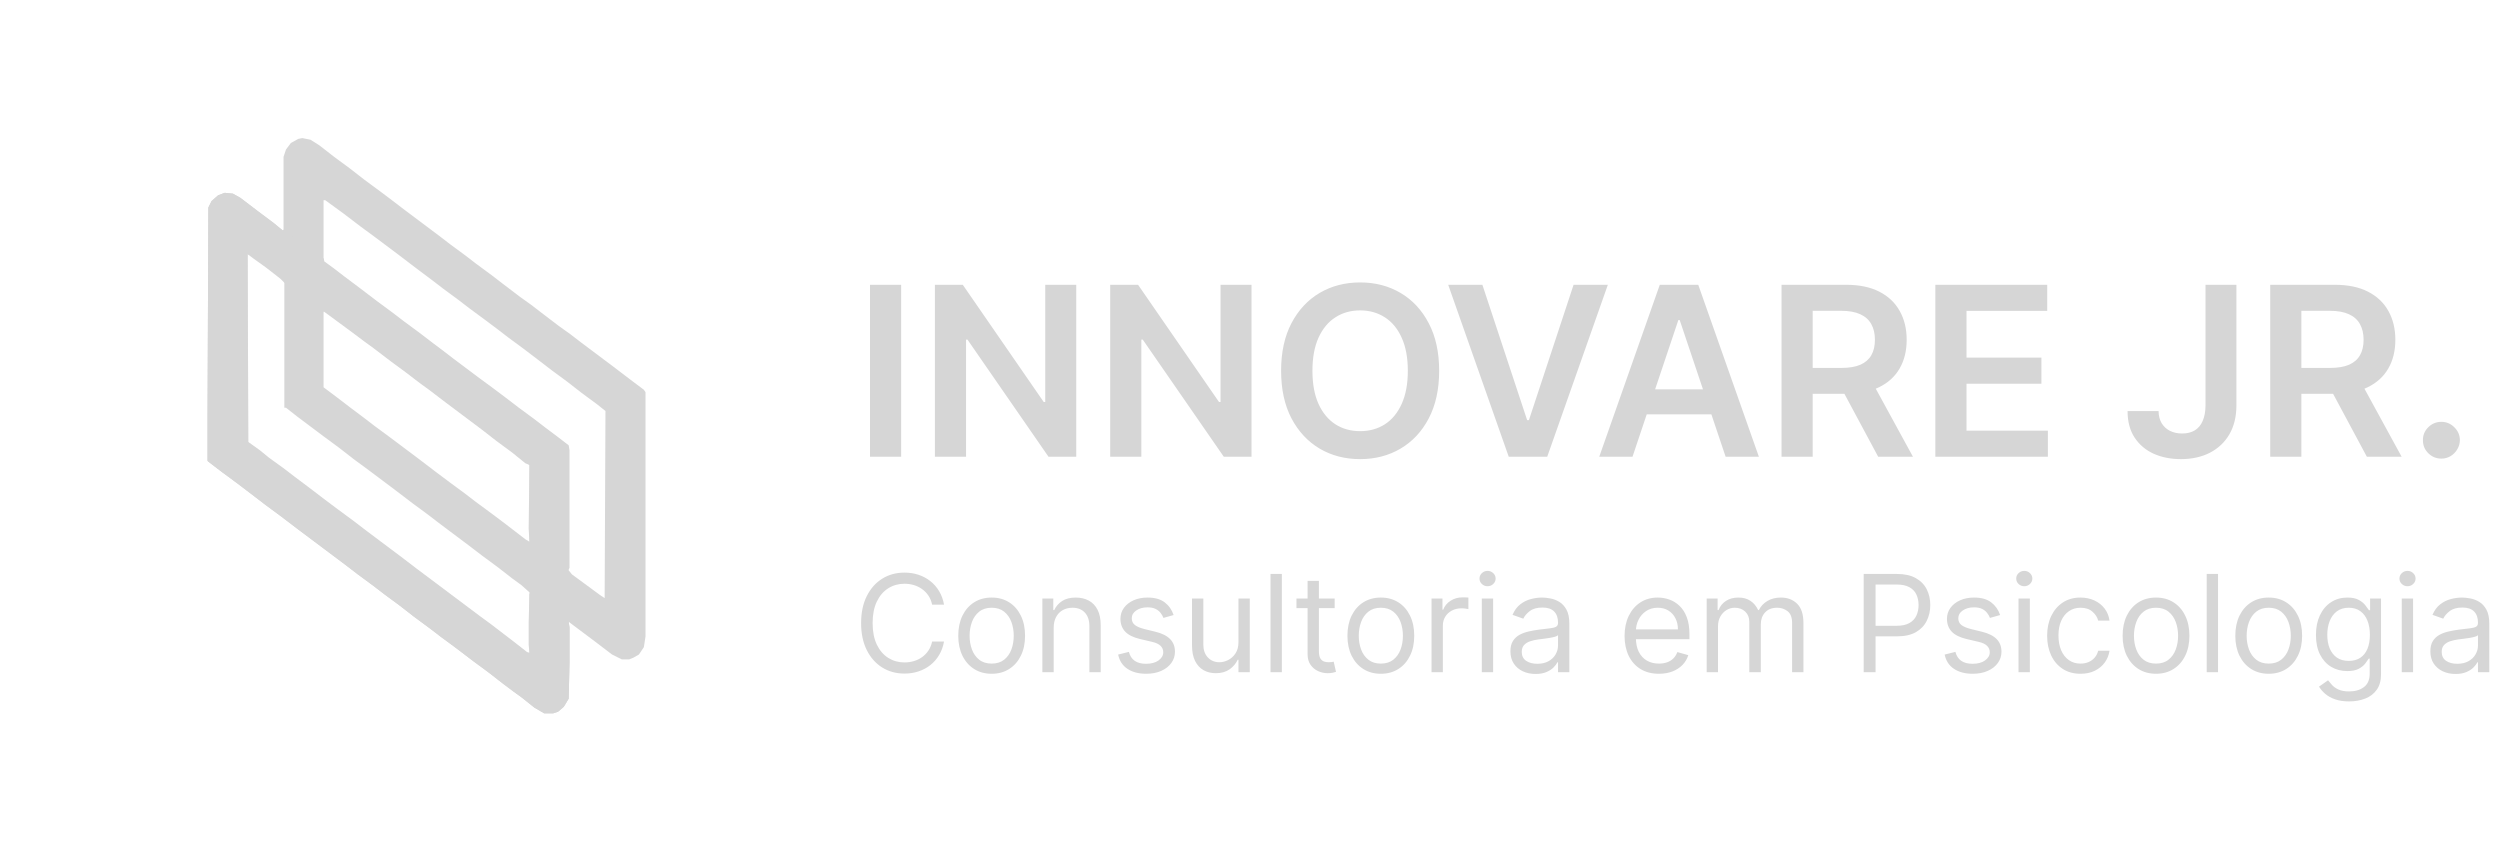 <svg width="296" height="101" viewBox="0 0 296 101" fill="none" xmlns="http://www.w3.org/2000/svg">
<path d="M35.795 16.35L36.762 16.543L37.827 17.22L39.568 18.575L41.406 19.929L43.148 21.284L44.986 22.638L46.147 23.509L47.791 24.766L52.048 27.959L53.306 28.926L55.144 30.281L56.401 31.248L58.239 32.602L59.497 33.57L61.529 35.118L62.883 36.085L64.141 37.053L66.172 38.601L67.527 39.568L68.784 40.535L72.654 43.438L74.686 44.986L76.234 46.147L76.427 46.437V75.363L76.234 76.621L75.653 77.491L74.976 77.878L74.492 78.072H73.622L72.461 77.491L70.429 75.944L67.333 73.622L67.43 74.299V78.459L67.333 82.716L66.753 83.683L66.076 84.263L65.495 84.457H64.431L63.27 83.78L61.819 82.619L60.755 81.845L59.594 80.974L57.852 79.62L56.014 78.265L53.983 76.717L52.145 75.363L50.887 74.396L49.049 73.041L47.307 71.687L45.469 70.332L44.212 69.365L42.373 68.01L41.116 67.043L35.311 62.69L33.28 61.142L31.442 59.787L30.184 58.82L28.152 57.272L26.314 55.918L24.669 54.66L24.573 54.563V49.049L24.669 24.573L25.056 23.799L25.83 23.122L26.604 22.831L27.572 22.928L28.442 23.412L30.474 24.96L32.409 26.411L33.473 27.282L33.57 27.185V18.575L33.86 17.704L34.441 16.93L35.311 16.446L35.795 16.35ZM38.31 23.702V30.958L39.858 32.119L41.116 33.086L43.148 34.634L44.986 35.989L46.63 37.246L48.178 38.407L50.016 39.761L51.274 40.729L52.435 41.6L53.693 42.567L56.788 44.889L58.239 45.953L59.787 47.114L61.432 48.372L63.27 49.726L64.528 50.694L67.237 52.725L67.333 53.306V67.527L67.72 68.01L69.171 69.075L71.01 70.429L71.59 70.816L71.687 48.662L70.719 47.888L68.881 46.533L67.14 45.179L65.302 43.825L64.044 42.857L62.012 41.309L60.174 39.955L58.917 38.987L57.369 37.827L55.531 36.472L54.273 35.505L52.435 34.15L51.177 33.183L49.242 31.732L47.211 30.184L44.502 28.152L42.664 26.798L40.632 25.25L38.504 23.702H38.31ZM29.313 30.087V52.338L30.861 53.499L32.215 54.563L33.957 55.821L36.859 58.046L39.955 60.368L41.793 61.722L43.438 62.98L47.694 66.172L49.339 67.43L56.691 72.944L58.143 74.009L61.045 76.234L62.399 77.298H62.69V70.139L61.722 69.268L60.658 68.494L58.917 67.14L57.078 65.785L55.434 64.528L51.951 61.916L50.693 60.948L48.855 59.594L46.824 58.046L43.728 55.724L41.89 54.37L40.148 53.015L38.31 51.661L35.215 49.339L33.86 48.275H33.667V33.28L32.602 32.409L30.764 31.055L29.603 30.184L29.313 30.087ZM38.31 36.859V45.856L39.858 47.017L41.503 48.275L43.051 49.436L44.308 50.403L46.147 51.758L49.629 54.37L51.661 55.918L53.209 57.078L55.047 58.433L56.305 59.4L58.143 60.755L59.691 61.916L62.206 63.851L62.69 64.141V55.047L61.625 54.273L60.271 53.209L58.433 51.854L56.691 50.5L52.822 47.598L50.79 46.05L49.726 45.276L48.081 44.018L46.243 42.664L44.212 41.116L43.148 40.342L41.6 39.181L39.761 37.827L38.504 36.859H38.31Z" fill="#D6D6D6"/>
<path d="M26.604 22.831L27.572 22.928L28.442 23.412L30.474 24.96L32.409 26.411L33.473 27.282L33.86 27.378L34.731 28.152L35.795 28.926L37.343 30.087L38.02 30.571H38.31L38.407 30.958L39.471 31.732L40.729 32.699L42.664 34.15L44.695 35.698L46.533 37.053L47.791 38.02L49.629 39.374L51.274 40.632L52.435 41.503L53.693 42.47L56.788 44.792L58.239 45.856L59.787 47.017L61.432 48.275L63.27 49.629L64.528 50.597L66.076 51.758L67.333 52.725L67.43 53.305V67.237L67.333 67.43L66.85 67.237L63.754 64.915L62.69 64.141L62.593 62.593L62.69 55.047L62.206 54.853L60.658 53.596L58.82 52.241L57.078 50.887L52.822 47.694L50.79 46.146L49.726 45.373L48.081 44.115L46.243 42.76L44.212 41.212L43.148 40.439L41.6 39.278L38.31 36.859L38.214 37.053L38.02 36.666L36.279 35.408L34.441 34.053L33.667 33.473L33.183 32.989L31.442 31.635L30.087 30.668L29.313 30.087L29.41 52.338L30.764 53.305L31.828 54.176L33.57 55.434L34.828 56.401L36.762 57.852L38.407 59.11L39.955 60.271L41.793 61.625L43.438 62.883L47.694 66.076L49.339 67.333L56.691 72.848L58.143 73.912L61.045 76.137L62.399 77.201L62.69 77.298L62.593 76.33V73.718L62.69 70.236L62.786 70.429L63.27 70.623L65.108 71.88L66.269 72.848L67.333 73.621L67.43 74.299V78.459L67.333 82.715L66.753 83.683L66.076 84.263L65.495 84.457H64.431L63.27 83.78L61.819 82.619L60.755 81.845L59.594 80.974L57.852 79.62L56.014 78.265L53.983 76.717L52.145 75.363L50.887 74.395L49.049 73.041L47.307 71.687L45.469 70.332L44.212 69.365L42.373 68.01L41.116 67.043L35.311 62.69L33.28 61.142L31.442 59.787L30.184 58.82L28.152 57.272L26.314 55.917L24.669 54.66L24.573 54.563V49.049L24.669 24.573L25.056 23.799L25.83 23.122L26.604 22.831Z" fill="#D6D6D6"/>
<path d="M106.697 33.718V54.081H103.009V33.718H106.697ZM127.426 33.718V54.081H124.145L114.55 40.211H114.381V54.081H110.692V33.718H113.993L123.578 47.599H123.757V33.718H127.426ZM148.18 33.718V54.081H144.899L135.304 40.211H135.135V54.081H131.446V33.718H134.747L144.332 47.599H144.511V33.718H148.18ZM170.396 43.9C170.396 46.094 169.985 47.973 169.163 49.538C168.348 51.095 167.234 52.288 165.822 53.117C164.417 53.946 162.823 54.36 161.039 54.36C159.256 54.36 157.659 53.946 156.247 53.117C154.842 52.282 153.728 51.085 152.906 49.528C152.091 47.963 151.683 46.087 151.683 43.9C151.683 41.706 152.091 39.83 152.906 38.272C153.728 36.708 154.842 35.511 156.247 34.682C157.659 33.854 159.256 33.44 161.039 33.44C162.823 33.44 164.417 33.854 165.822 34.682C167.234 35.511 168.348 36.708 169.163 38.272C169.985 39.83 170.396 41.706 170.396 43.9ZM166.687 43.9C166.687 42.355 166.445 41.053 165.961 39.992C165.484 38.925 164.821 38.119 163.973 37.576C163.124 37.026 162.146 36.751 161.039 36.751C159.932 36.751 158.955 37.026 158.106 37.576C157.258 38.119 156.592 38.925 156.108 39.992C155.63 41.053 155.392 42.355 155.392 43.9C155.392 45.444 155.63 46.75 156.108 47.817C156.592 48.878 157.258 49.683 158.106 50.233C158.955 50.777 159.932 51.049 161.039 51.049C162.146 51.049 163.124 50.777 163.973 50.233C164.821 49.683 165.484 48.878 165.961 47.817C166.445 46.75 166.687 45.444 166.687 43.9ZM175.514 33.718L180.814 49.746H181.023L186.312 33.718H190.369L183.19 54.081H178.636L171.467 33.718H175.514ZM193.288 54.081H189.35L196.519 33.718H201.073L208.252 54.081H204.315L198.876 37.894H198.717L193.288 54.081ZM193.417 46.097H204.156V49.06H193.417V46.097ZM210.934 54.081V33.718H218.571C220.135 33.718 221.448 33.99 222.508 34.533C223.575 35.077 224.381 35.839 224.924 36.82C225.475 37.795 225.75 38.931 225.75 40.231C225.75 41.537 225.471 42.67 224.914 43.631C224.364 44.586 223.552 45.325 222.478 45.849C221.404 46.366 220.085 46.624 218.521 46.624H213.082V43.562H218.024C218.939 43.562 219.688 43.436 220.271 43.184C220.854 42.925 221.285 42.551 221.564 42.06C221.849 41.563 221.991 40.953 221.991 40.231C221.991 39.508 221.849 38.892 221.564 38.381C221.279 37.864 220.844 37.473 220.261 37.208C219.678 36.936 218.925 36.8 218.004 36.8H214.623V54.081H210.934ZM221.454 44.854L226.495 54.081H222.379L217.427 44.854H221.454ZM229.145 54.081V33.718H242.39V36.81H232.834V42.339H241.703V45.431H232.834V50.989H242.469V54.081H229.145ZM261.132 33.718H264.792V48.036C264.785 49.349 264.507 50.479 263.956 51.427C263.406 52.368 262.637 53.094 261.65 53.604C260.668 54.108 259.525 54.36 258.219 54.36C257.026 54.36 255.952 54.148 254.998 53.724C254.05 53.293 253.297 52.656 252.74 51.815C252.184 50.973 251.905 49.925 251.905 48.672H255.574C255.581 49.223 255.7 49.697 255.932 50.094C256.171 50.492 256.499 50.797 256.917 51.009C257.334 51.221 257.815 51.327 258.358 51.327C258.948 51.327 259.449 51.205 259.86 50.959C260.271 50.708 260.582 50.336 260.794 49.846C261.013 49.355 261.126 48.752 261.132 48.036V33.718ZM268.794 54.081V33.718H276.43C277.994 33.718 279.307 33.99 280.368 34.533C281.435 35.077 282.24 35.839 282.784 36.82C283.334 37.795 283.609 38.931 283.609 40.231C283.609 41.537 283.331 42.67 282.774 43.631C282.224 44.586 281.412 45.325 280.338 45.849C279.264 46.366 277.945 46.624 276.38 46.624H270.941V43.562H275.883C276.798 43.562 277.547 43.436 278.13 43.184C278.714 42.925 279.145 42.551 279.423 42.06C279.708 41.563 279.85 40.953 279.85 40.231C279.85 39.508 279.708 38.892 279.423 38.381C279.138 37.864 278.704 37.473 278.12 37.208C277.537 36.936 276.785 36.8 275.863 36.8H272.483V54.081H268.794ZM279.314 44.854L284.355 54.081H280.238L275.287 44.854H279.314ZM289.063 54.3C288.46 54.3 287.943 54.088 287.512 53.664C287.081 53.24 286.869 52.723 286.875 52.113C286.869 51.516 287.081 51.006 287.512 50.581C287.943 50.157 288.46 49.945 289.063 49.945C289.646 49.945 290.153 50.157 290.584 50.581C291.022 51.006 291.244 51.516 291.25 52.113C291.244 52.517 291.138 52.885 290.932 53.217C290.733 53.548 290.468 53.813 290.137 54.012C289.812 54.204 289.454 54.3 289.063 54.3Z" fill="#D6D6D6"/>
<path d="M111.773 71.592H110.364C110.28 71.187 110.134 70.831 109.926 70.524C109.722 70.217 109.472 69.96 109.176 69.751C108.884 69.539 108.561 69.38 108.205 69.274C107.848 69.168 107.477 69.115 107.091 69.115C106.386 69.115 105.748 69.293 105.176 69.649C104.608 70.005 104.155 70.53 103.818 71.223C103.485 71.916 103.318 72.766 103.318 73.774C103.318 74.782 103.485 75.632 103.818 76.325C104.155 77.018 104.608 77.543 105.176 77.899C105.748 78.255 106.386 78.433 107.091 78.433C107.477 78.433 107.848 78.38 108.205 78.274C108.561 78.168 108.884 78.011 109.176 77.802C109.472 77.59 109.722 77.331 109.926 77.024C110.134 76.713 110.28 76.357 110.364 75.956H111.773C111.667 76.551 111.473 77.083 111.193 77.552C110.913 78.022 110.564 78.422 110.148 78.751C109.731 79.077 109.263 79.325 108.744 79.496C108.229 79.666 107.678 79.751 107.091 79.751C106.098 79.751 105.216 79.509 104.443 79.024C103.67 78.539 103.063 77.85 102.619 76.956C102.176 76.062 101.955 75.001 101.955 73.774C101.955 72.547 102.176 71.486 102.619 70.592C103.063 69.698 103.67 69.009 104.443 68.524C105.216 68.039 106.098 67.797 107.091 67.797C107.678 67.797 108.229 67.882 108.744 68.052C109.263 68.223 109.731 68.473 110.148 68.802C110.564 69.128 110.913 69.526 111.193 69.996C111.473 70.462 111.667 70.994 111.773 71.592ZM117.413 79.774C116.625 79.774 115.934 79.587 115.339 79.212C114.749 78.837 114.286 78.312 113.953 77.638C113.624 76.963 113.459 76.176 113.459 75.274C113.459 74.365 113.624 73.572 113.953 72.893C114.286 72.215 114.749 71.689 115.339 71.314C115.934 70.939 116.625 70.751 117.413 70.751C118.201 70.751 118.891 70.939 119.482 71.314C120.076 71.689 120.538 72.215 120.868 72.893C121.201 73.572 121.368 74.365 121.368 75.274C121.368 76.176 121.201 76.963 120.868 77.638C120.538 78.312 120.076 78.837 119.482 79.212C118.891 79.587 118.201 79.774 117.413 79.774ZM117.413 78.57C118.012 78.57 118.504 78.416 118.891 78.109C119.277 77.802 119.563 77.399 119.749 76.899C119.934 76.399 120.027 75.857 120.027 75.274C120.027 74.691 119.934 74.147 119.749 73.643C119.563 73.14 119.277 72.732 118.891 72.422C118.504 72.111 118.012 71.956 117.413 71.956C116.815 71.956 116.322 72.111 115.936 72.422C115.55 72.732 115.264 73.14 115.078 73.643C114.893 74.147 114.8 74.691 114.8 75.274C114.8 75.857 114.893 76.399 115.078 76.899C115.264 77.399 115.55 77.802 115.936 78.109C116.322 78.416 116.815 78.57 117.413 78.57ZM124.756 74.342V79.592H123.415V70.865H124.71V72.229H124.824C125.028 71.785 125.339 71.429 125.756 71.16C126.172 70.888 126.71 70.751 127.369 70.751C127.96 70.751 128.477 70.873 128.92 71.115C129.364 71.354 129.708 71.717 129.955 72.206C130.201 72.691 130.324 73.304 130.324 74.047V79.592H128.983V74.138C128.983 73.452 128.805 72.918 128.449 72.535C128.093 72.149 127.604 71.956 126.983 71.956C126.555 71.956 126.172 72.049 125.835 72.234C125.502 72.42 125.239 72.691 125.045 73.047C124.852 73.403 124.756 73.835 124.756 74.342ZM138.956 72.82L137.751 73.16C137.676 72.96 137.564 72.765 137.416 72.575C137.272 72.382 137.075 72.223 136.825 72.098C136.575 71.973 136.255 71.91 135.865 71.91C135.331 71.91 134.886 72.034 134.53 72.28C134.178 72.522 134.001 72.831 134.001 73.206C134.001 73.539 134.123 73.802 134.365 73.996C134.607 74.189 134.986 74.35 135.501 74.479L136.797 74.797C137.577 74.986 138.159 75.276 138.541 75.666C138.924 76.052 139.115 76.551 139.115 77.16C139.115 77.66 138.971 78.107 138.683 78.501C138.399 78.895 138.001 79.206 137.49 79.433C136.979 79.66 136.384 79.774 135.706 79.774C134.816 79.774 134.079 79.581 133.496 79.195C132.912 78.808 132.543 78.244 132.388 77.501L133.661 77.183C133.782 77.653 134.011 78.005 134.348 78.24C134.689 78.475 135.134 78.592 135.683 78.592C136.308 78.592 136.804 78.46 137.172 78.195C137.543 77.926 137.729 77.604 137.729 77.229C137.729 76.926 137.623 76.672 137.411 76.467C137.198 76.259 136.873 76.104 136.433 76.001L134.979 75.66C134.179 75.471 133.592 75.177 133.217 74.78C132.846 74.378 132.661 73.876 132.661 73.274C132.661 72.782 132.799 72.346 133.075 71.967C133.356 71.588 133.736 71.291 134.217 71.075C134.702 70.859 135.251 70.751 135.865 70.751C136.729 70.751 137.407 70.941 137.899 71.32C138.395 71.698 138.748 72.198 138.956 72.82ZM146.634 76.024V70.865H147.974V79.592H146.634V78.115H146.543C146.338 78.558 146.02 78.935 145.588 79.246C145.156 79.552 144.611 79.706 143.952 79.706C143.406 79.706 142.921 79.587 142.497 79.348C142.073 79.106 141.74 78.742 141.497 78.257C141.255 77.768 141.134 77.153 141.134 76.41V70.865H142.474V76.32C142.474 76.956 142.652 77.463 143.009 77.842C143.368 78.221 143.827 78.41 144.384 78.41C144.717 78.41 145.056 78.325 145.401 78.155C145.749 77.984 146.041 77.723 146.276 77.371C146.514 77.018 146.634 76.57 146.634 76.024ZM151.771 67.956V79.592H150.43V67.956H151.771ZM158.023 70.865V72.001H153.5V70.865H158.023ZM154.818 68.774H156.159V77.092C156.159 77.471 156.214 77.755 156.324 77.945C156.438 78.13 156.581 78.255 156.756 78.32C156.934 78.38 157.121 78.41 157.318 78.41C157.466 78.41 157.587 78.403 157.682 78.388C157.777 78.369 157.852 78.354 157.909 78.342L158.182 79.547C158.091 79.581 157.964 79.615 157.801 79.649C157.638 79.687 157.432 79.706 157.182 79.706C156.803 79.706 156.432 79.624 156.068 79.462C155.708 79.299 155.409 79.051 155.17 78.717C154.936 78.384 154.818 77.963 154.818 77.456V68.774ZM163.491 79.774C162.704 79.774 162.012 79.587 161.418 79.212C160.827 78.837 160.365 78.312 160.031 77.638C159.702 76.963 159.537 76.176 159.537 75.274C159.537 74.365 159.702 73.572 160.031 72.893C160.365 72.215 160.827 71.689 161.418 71.314C162.012 70.939 162.704 70.751 163.491 70.751C164.279 70.751 164.969 70.939 165.56 71.314C166.154 71.689 166.616 72.215 166.946 72.893C167.279 73.572 167.446 74.365 167.446 75.274C167.446 76.176 167.279 76.963 166.946 77.638C166.616 78.312 166.154 78.837 165.56 79.212C164.969 79.587 164.279 79.774 163.491 79.774ZM163.491 78.57C164.09 78.57 164.582 78.416 164.969 78.109C165.355 77.802 165.641 77.399 165.827 76.899C166.012 76.399 166.105 75.857 166.105 75.274C166.105 74.691 166.012 74.147 165.827 73.643C165.641 73.14 165.355 72.732 164.969 72.422C164.582 72.111 164.09 71.956 163.491 71.956C162.893 71.956 162.401 72.111 162.014 72.422C161.628 72.732 161.342 73.14 161.156 73.643C160.971 74.147 160.878 74.691 160.878 75.274C160.878 75.857 160.971 76.399 161.156 76.899C161.342 77.399 161.628 77.802 162.014 78.109C162.401 78.416 162.893 78.57 163.491 78.57ZM169.493 79.592V70.865H170.788V72.183H170.879C171.038 71.751 171.326 71.401 171.743 71.132C172.16 70.863 172.629 70.729 173.152 70.729C173.25 70.729 173.374 70.731 173.521 70.734C173.669 70.738 173.781 70.744 173.857 70.751V72.115C173.811 72.104 173.707 72.087 173.544 72.064C173.385 72.037 173.216 72.024 173.038 72.024C172.614 72.024 172.235 72.113 171.902 72.291C171.572 72.465 171.311 72.708 171.118 73.018C170.929 73.325 170.834 73.676 170.834 74.07V79.592H169.493ZM175.446 79.592V70.865H176.787V79.592H175.446ZM176.128 69.41C175.866 69.41 175.641 69.322 175.452 69.143C175.266 68.965 175.173 68.751 175.173 68.501C175.173 68.251 175.266 68.037 175.452 67.859C175.641 67.681 175.866 67.592 176.128 67.592C176.389 67.592 176.613 67.681 176.798 67.859C176.988 68.037 177.082 68.251 177.082 68.501C177.082 68.751 176.988 68.965 176.798 69.143C176.613 69.322 176.389 69.41 176.128 69.41ZM181.811 79.797C181.258 79.797 180.756 79.693 180.305 79.484C179.855 79.272 179.497 78.967 179.232 78.57C178.966 78.168 178.834 77.683 178.834 77.115C178.834 76.615 178.932 76.21 179.129 75.899C179.326 75.585 179.589 75.338 179.919 75.16C180.249 74.982 180.612 74.85 181.01 74.763C181.411 74.672 181.815 74.6 182.22 74.547C182.75 74.479 183.18 74.427 183.51 74.393C183.843 74.356 184.086 74.293 184.237 74.206C184.393 74.119 184.47 73.967 184.47 73.751V73.706C184.47 73.145 184.317 72.71 184.01 72.399C183.707 72.088 183.247 71.933 182.629 71.933C181.989 71.933 181.487 72.073 181.124 72.354C180.76 72.634 180.504 72.933 180.357 73.251L179.084 72.797C179.311 72.266 179.614 71.854 179.993 71.558C180.375 71.259 180.792 71.051 181.243 70.933C181.697 70.812 182.144 70.751 182.584 70.751C182.864 70.751 183.186 70.785 183.55 70.854C183.917 70.918 184.271 71.052 184.612 71.257C184.957 71.462 185.243 71.77 185.47 72.183C185.697 72.596 185.811 73.149 185.811 73.842V79.592H184.47V78.41H184.402C184.311 78.6 184.16 78.802 183.947 79.018C183.735 79.234 183.453 79.418 183.101 79.57C182.749 79.721 182.319 79.797 181.811 79.797ZM182.016 78.592C182.546 78.592 182.993 78.488 183.357 78.28C183.724 78.072 184 77.802 184.186 77.473C184.375 77.143 184.47 76.797 184.47 76.433V75.206C184.413 75.274 184.288 75.337 184.095 75.393C183.906 75.447 183.686 75.494 183.436 75.535C183.19 75.573 182.949 75.607 182.714 75.638C182.483 75.664 182.296 75.687 182.152 75.706C181.804 75.751 181.478 75.825 181.175 75.927C180.875 76.026 180.633 76.176 180.447 76.376C180.266 76.573 180.175 76.842 180.175 77.183C180.175 77.649 180.347 78.001 180.692 78.24C181.04 78.475 181.482 78.592 182.016 78.592ZM196.418 79.774C195.577 79.774 194.851 79.588 194.241 79.217C193.635 78.842 193.168 78.32 192.838 77.649C192.512 76.975 192.349 76.191 192.349 75.297C192.349 74.403 192.512 73.615 192.838 72.933C193.168 72.248 193.626 71.713 194.213 71.331C194.804 70.945 195.493 70.751 196.281 70.751C196.736 70.751 197.185 70.827 197.628 70.979C198.071 71.13 198.474 71.376 198.838 71.717C199.202 72.054 199.491 72.501 199.707 73.058C199.923 73.615 200.031 74.301 200.031 75.115V75.683H193.304V74.524H198.668C198.668 74.032 198.569 73.592 198.372 73.206C198.179 72.82 197.902 72.515 197.543 72.291C197.187 72.068 196.766 71.956 196.281 71.956C195.747 71.956 195.285 72.088 194.895 72.354C194.509 72.615 194.211 72.956 194.003 73.376C193.795 73.797 193.69 74.248 193.69 74.729V75.501C193.69 76.16 193.804 76.719 194.031 77.177C194.262 77.632 194.582 77.979 194.991 78.217C195.401 78.452 195.876 78.57 196.418 78.57C196.77 78.57 197.088 78.52 197.372 78.422C197.66 78.32 197.908 78.168 198.116 77.967C198.325 77.763 198.486 77.509 198.599 77.206L199.895 77.57C199.759 78.009 199.529 78.395 199.207 78.729C198.885 79.058 198.488 79.316 198.014 79.501C197.541 79.683 197.009 79.774 196.418 79.774ZM202.071 79.592V70.865H203.366V72.229H203.48C203.662 71.763 203.955 71.401 204.361 71.143C204.766 70.882 205.253 70.751 205.821 70.751C206.397 70.751 206.876 70.882 207.259 71.143C207.645 71.401 207.946 71.763 208.162 72.229H208.253C208.476 71.778 208.812 71.42 209.259 71.155C209.705 70.886 210.241 70.751 210.866 70.751C211.647 70.751 212.285 70.996 212.781 71.484C213.277 71.969 213.526 72.725 213.526 73.751V79.592H212.185V73.751C212.185 73.107 212.009 72.647 211.656 72.371C211.304 72.094 210.889 71.956 210.412 71.956C209.798 71.956 209.323 72.141 208.986 72.513C208.649 72.88 208.48 73.346 208.48 73.91V79.592H207.116V73.615C207.116 73.119 206.955 72.719 206.634 72.416C206.312 72.109 205.897 71.956 205.389 71.956C205.041 71.956 204.715 72.049 204.412 72.234C204.113 72.42 203.87 72.677 203.685 73.007C203.503 73.333 203.412 73.71 203.412 74.138V79.592H202.071ZM220.659 79.592V67.956H224.591C225.504 67.956 226.25 68.121 226.83 68.45C227.413 68.776 227.845 69.217 228.125 69.774C228.405 70.331 228.545 70.952 228.545 71.638C228.545 72.323 228.405 72.947 228.125 73.507C227.848 74.068 227.42 74.515 226.841 74.848C226.261 75.177 225.519 75.342 224.614 75.342H221.795V74.092H224.568C225.193 74.092 225.695 73.984 226.074 73.768C226.453 73.552 226.727 73.261 226.898 72.893C227.072 72.522 227.159 72.104 227.159 71.638C227.159 71.172 227.072 70.755 226.898 70.388C226.727 70.02 226.451 69.732 226.068 69.524C225.686 69.312 225.178 69.206 224.545 69.206H222.068V79.592H220.659ZM236.815 72.82L235.611 73.16C235.535 72.96 235.423 72.765 235.276 72.575C235.132 72.382 234.935 72.223 234.685 72.098C234.435 71.973 234.115 71.91 233.724 71.91C233.19 71.91 232.745 72.034 232.389 72.28C232.037 72.522 231.861 72.831 231.861 73.206C231.861 73.539 231.982 73.802 232.224 73.996C232.467 74.189 232.846 74.35 233.361 74.479L234.656 74.797C235.437 74.986 236.018 75.276 236.401 75.666C236.783 76.052 236.974 76.551 236.974 77.16C236.974 77.66 236.83 78.107 236.543 78.501C236.259 78.895 235.861 79.206 235.349 79.433C234.838 79.66 234.243 79.774 233.565 79.774C232.675 79.774 231.938 79.581 231.355 79.195C230.772 78.808 230.402 78.244 230.247 77.501L231.52 77.183C231.641 77.653 231.87 78.005 232.207 78.24C232.548 78.475 232.993 78.592 233.543 78.592C234.168 78.592 234.664 78.46 235.031 78.195C235.402 77.926 235.588 77.604 235.588 77.229C235.588 76.926 235.482 76.672 235.27 76.467C235.058 76.259 234.732 76.104 234.293 76.001L232.838 75.66C232.039 75.471 231.452 75.177 231.077 74.78C230.705 74.378 230.52 73.876 230.52 73.274C230.52 72.782 230.658 72.346 230.935 71.967C231.215 71.588 231.596 71.291 232.077 71.075C232.562 70.859 233.111 70.751 233.724 70.751C234.588 70.751 235.266 70.941 235.759 71.32C236.255 71.698 236.607 72.198 236.815 72.82ZM238.993 79.592V70.865H240.334V79.592H238.993ZM239.675 69.41C239.413 69.41 239.188 69.322 238.999 69.143C238.813 68.965 238.72 68.751 238.72 68.501C238.72 68.251 238.813 68.037 238.999 67.859C239.188 67.681 239.413 67.592 239.675 67.592C239.936 67.592 240.16 67.681 240.345 67.859C240.535 68.037 240.629 68.251 240.629 68.501C240.629 68.751 240.535 68.965 240.345 69.143C240.16 69.322 239.936 69.41 239.675 69.41ZM246.335 79.774C245.517 79.774 244.813 79.581 244.222 79.195C243.631 78.808 243.176 78.276 242.858 77.598C242.54 76.92 242.381 76.145 242.381 75.274C242.381 74.388 242.544 73.606 242.869 72.927C243.199 72.246 243.657 71.713 244.244 71.331C244.835 70.945 245.525 70.751 246.312 70.751C246.926 70.751 247.479 70.865 247.972 71.092C248.464 71.32 248.867 71.638 249.182 72.047C249.496 72.456 249.691 72.933 249.767 73.479H248.426C248.324 73.081 248.097 72.729 247.744 72.422C247.396 72.111 246.926 71.956 246.335 71.956C245.813 71.956 245.354 72.092 244.96 72.365C244.57 72.634 244.265 73.015 244.045 73.507C243.83 73.996 243.722 74.57 243.722 75.229C243.722 75.903 243.828 76.49 244.04 76.99C244.256 77.49 244.559 77.878 244.949 78.155C245.343 78.431 245.805 78.57 246.335 78.57C246.684 78.57 247 78.509 247.284 78.388C247.568 78.266 247.809 78.092 248.006 77.865C248.203 77.638 248.343 77.365 248.426 77.047H249.767C249.691 77.562 249.504 78.026 249.205 78.439C248.909 78.848 248.517 79.174 248.028 79.416C247.544 79.655 246.979 79.774 246.335 79.774ZM255.273 79.774C254.485 79.774 253.794 79.587 253.199 79.212C252.608 78.837 252.146 78.312 251.812 77.638C251.483 76.963 251.318 76.176 251.318 75.274C251.318 74.365 251.483 73.572 251.812 72.893C252.146 72.215 252.608 71.689 253.199 71.314C253.794 70.939 254.485 70.751 255.273 70.751C256.061 70.751 256.75 70.939 257.341 71.314C257.936 71.689 258.398 72.215 258.727 72.893C259.061 73.572 259.227 74.365 259.227 75.274C259.227 76.176 259.061 76.963 258.727 77.638C258.398 78.312 257.936 78.837 257.341 79.212C256.75 79.587 256.061 79.774 255.273 79.774ZM255.273 78.57C255.871 78.57 256.364 78.416 256.75 78.109C257.136 77.802 257.422 77.399 257.608 76.899C257.794 76.399 257.886 75.857 257.886 75.274C257.886 74.691 257.794 74.147 257.608 73.643C257.422 73.14 257.136 72.732 256.75 72.422C256.364 72.111 255.871 71.956 255.273 71.956C254.674 71.956 254.182 72.111 253.795 72.422C253.409 72.732 253.123 73.14 252.938 73.643C252.752 74.147 252.659 74.691 252.659 75.274C252.659 75.857 252.752 76.399 252.938 76.899C253.123 77.399 253.409 77.802 253.795 78.109C254.182 78.416 254.674 78.57 255.273 78.57ZM262.615 67.956V79.592H261.274V67.956H262.615ZM268.616 79.774C267.829 79.774 267.137 79.587 266.543 79.212C265.952 78.837 265.49 78.312 265.156 77.638C264.827 76.963 264.662 76.176 264.662 75.274C264.662 74.365 264.827 73.572 265.156 72.893C265.49 72.215 265.952 71.689 266.543 71.314C267.137 70.939 267.829 70.751 268.616 70.751C269.404 70.751 270.094 70.939 270.685 71.314C271.279 71.689 271.741 72.215 272.071 72.893C272.404 73.572 272.571 74.365 272.571 75.274C272.571 76.176 272.404 76.963 272.071 77.638C271.741 78.312 271.279 78.837 270.685 79.212C270.094 79.587 269.404 79.774 268.616 79.774ZM268.616 78.57C269.215 78.57 269.707 78.416 270.094 78.109C270.48 77.802 270.766 77.399 270.952 76.899C271.137 76.399 271.23 75.857 271.23 75.274C271.23 74.691 271.137 74.147 270.952 73.643C270.766 73.14 270.48 72.732 270.094 72.422C269.707 72.111 269.215 71.956 268.616 71.956C268.018 71.956 267.526 72.111 267.139 72.422C266.753 72.732 266.467 73.14 266.281 73.643C266.096 74.147 266.003 74.691 266.003 75.274C266.003 75.857 266.096 76.399 266.281 76.899C266.467 77.399 266.753 77.802 267.139 78.109C267.526 78.416 268.018 78.57 268.616 78.57ZM278.141 83.047C277.493 83.047 276.936 82.963 276.47 82.797C276.004 82.634 275.616 82.418 275.305 82.149C274.999 81.884 274.754 81.6 274.572 81.297L275.641 80.547C275.762 80.706 275.915 80.888 276.101 81.092C276.286 81.301 276.54 81.481 276.862 81.632C277.188 81.787 277.614 81.865 278.141 81.865C278.845 81.865 279.427 81.695 279.885 81.354C280.343 81.013 280.572 80.479 280.572 79.751V77.979H280.459C280.36 78.138 280.22 78.335 280.038 78.57C279.86 78.801 279.603 79.007 279.266 79.189C278.932 79.367 278.482 79.456 277.913 79.456C277.209 79.456 276.576 79.289 276.016 78.956C275.459 78.623 275.018 78.138 274.692 77.501C274.37 76.865 274.209 76.092 274.209 75.183C274.209 74.289 274.366 73.511 274.68 72.848C274.995 72.181 275.432 71.666 275.993 71.302C276.554 70.935 277.201 70.751 277.936 70.751C278.504 70.751 278.955 70.846 279.288 71.035C279.625 71.221 279.883 71.433 280.061 71.672C280.243 71.907 280.383 72.1 280.482 72.251H280.618V70.865H281.913V79.842C281.913 80.592 281.743 81.202 281.402 81.672C281.065 82.145 280.61 82.492 280.038 82.712C279.47 82.935 278.838 83.047 278.141 83.047ZM278.095 78.251C278.633 78.251 279.088 78.128 279.459 77.882C279.83 77.636 280.112 77.282 280.305 76.82C280.499 76.357 280.595 75.804 280.595 75.16C280.595 74.532 280.5 73.977 280.311 73.496C280.122 73.015 279.841 72.638 279.47 72.365C279.099 72.092 278.641 71.956 278.095 71.956C277.527 71.956 277.054 72.1 276.675 72.388C276.3 72.676 276.018 73.062 275.828 73.547C275.643 74.032 275.55 74.57 275.55 75.16C275.55 75.766 275.644 76.302 275.834 76.768C276.027 77.231 276.311 77.594 276.686 77.859C277.065 78.121 277.535 78.251 278.095 78.251ZM284.368 79.592V70.865H285.709V79.592H284.368ZM285.05 69.41C284.788 69.41 284.563 69.322 284.374 69.143C284.188 68.965 284.095 68.751 284.095 68.501C284.095 68.251 284.188 68.037 284.374 67.859C284.563 67.681 284.788 67.592 285.05 67.592C285.311 67.592 285.535 67.681 285.72 67.859C285.91 68.037 286.004 68.251 286.004 68.501C286.004 68.751 285.91 68.965 285.72 69.143C285.535 69.322 285.311 69.41 285.05 69.41ZM290.733 79.797C290.18 79.797 289.678 79.693 289.227 79.484C288.777 79.272 288.419 78.967 288.153 78.57C287.888 78.168 287.756 77.683 287.756 77.115C287.756 76.615 287.854 76.21 288.051 75.899C288.248 75.585 288.511 75.338 288.841 75.16C289.17 74.982 289.534 74.85 289.932 74.763C290.333 74.672 290.737 74.6 291.142 74.547C291.672 74.479 292.102 74.427 292.432 74.393C292.765 74.356 293.008 74.293 293.159 74.206C293.314 74.119 293.392 73.967 293.392 73.751V73.706C293.392 73.145 293.239 72.71 292.932 72.399C292.629 72.088 292.169 71.933 291.551 71.933C290.911 71.933 290.409 72.073 290.045 72.354C289.682 72.634 289.426 72.933 289.278 73.251L288.006 72.797C288.233 72.266 288.536 71.854 288.915 71.558C289.297 71.259 289.714 71.051 290.165 70.933C290.619 70.812 291.066 70.751 291.506 70.751C291.786 70.751 292.108 70.785 292.472 70.854C292.839 70.918 293.193 71.052 293.534 71.257C293.879 71.462 294.165 71.77 294.392 72.183C294.619 72.596 294.733 73.149 294.733 73.842V79.592H293.392V78.41H293.324C293.233 78.6 293.081 78.802 292.869 79.018C292.657 79.234 292.375 79.418 292.023 79.57C291.67 79.721 291.241 79.797 290.733 79.797ZM290.938 78.592C291.468 78.592 291.915 78.488 292.278 78.28C292.646 78.072 292.922 77.802 293.108 77.473C293.297 77.143 293.392 76.797 293.392 76.433V75.206C293.335 75.274 293.21 75.337 293.017 75.393C292.828 75.447 292.608 75.494 292.358 75.535C292.112 75.573 291.871 75.607 291.636 75.638C291.405 75.664 291.218 75.687 291.074 75.706C290.725 75.751 290.4 75.825 290.097 75.927C289.797 76.026 289.555 76.176 289.369 76.376C289.188 76.573 289.097 76.842 289.097 77.183C289.097 77.649 289.269 78.001 289.614 78.24C289.962 78.475 290.403 78.592 290.938 78.592Z" fill="#D6D6D6"/>
</svg>
